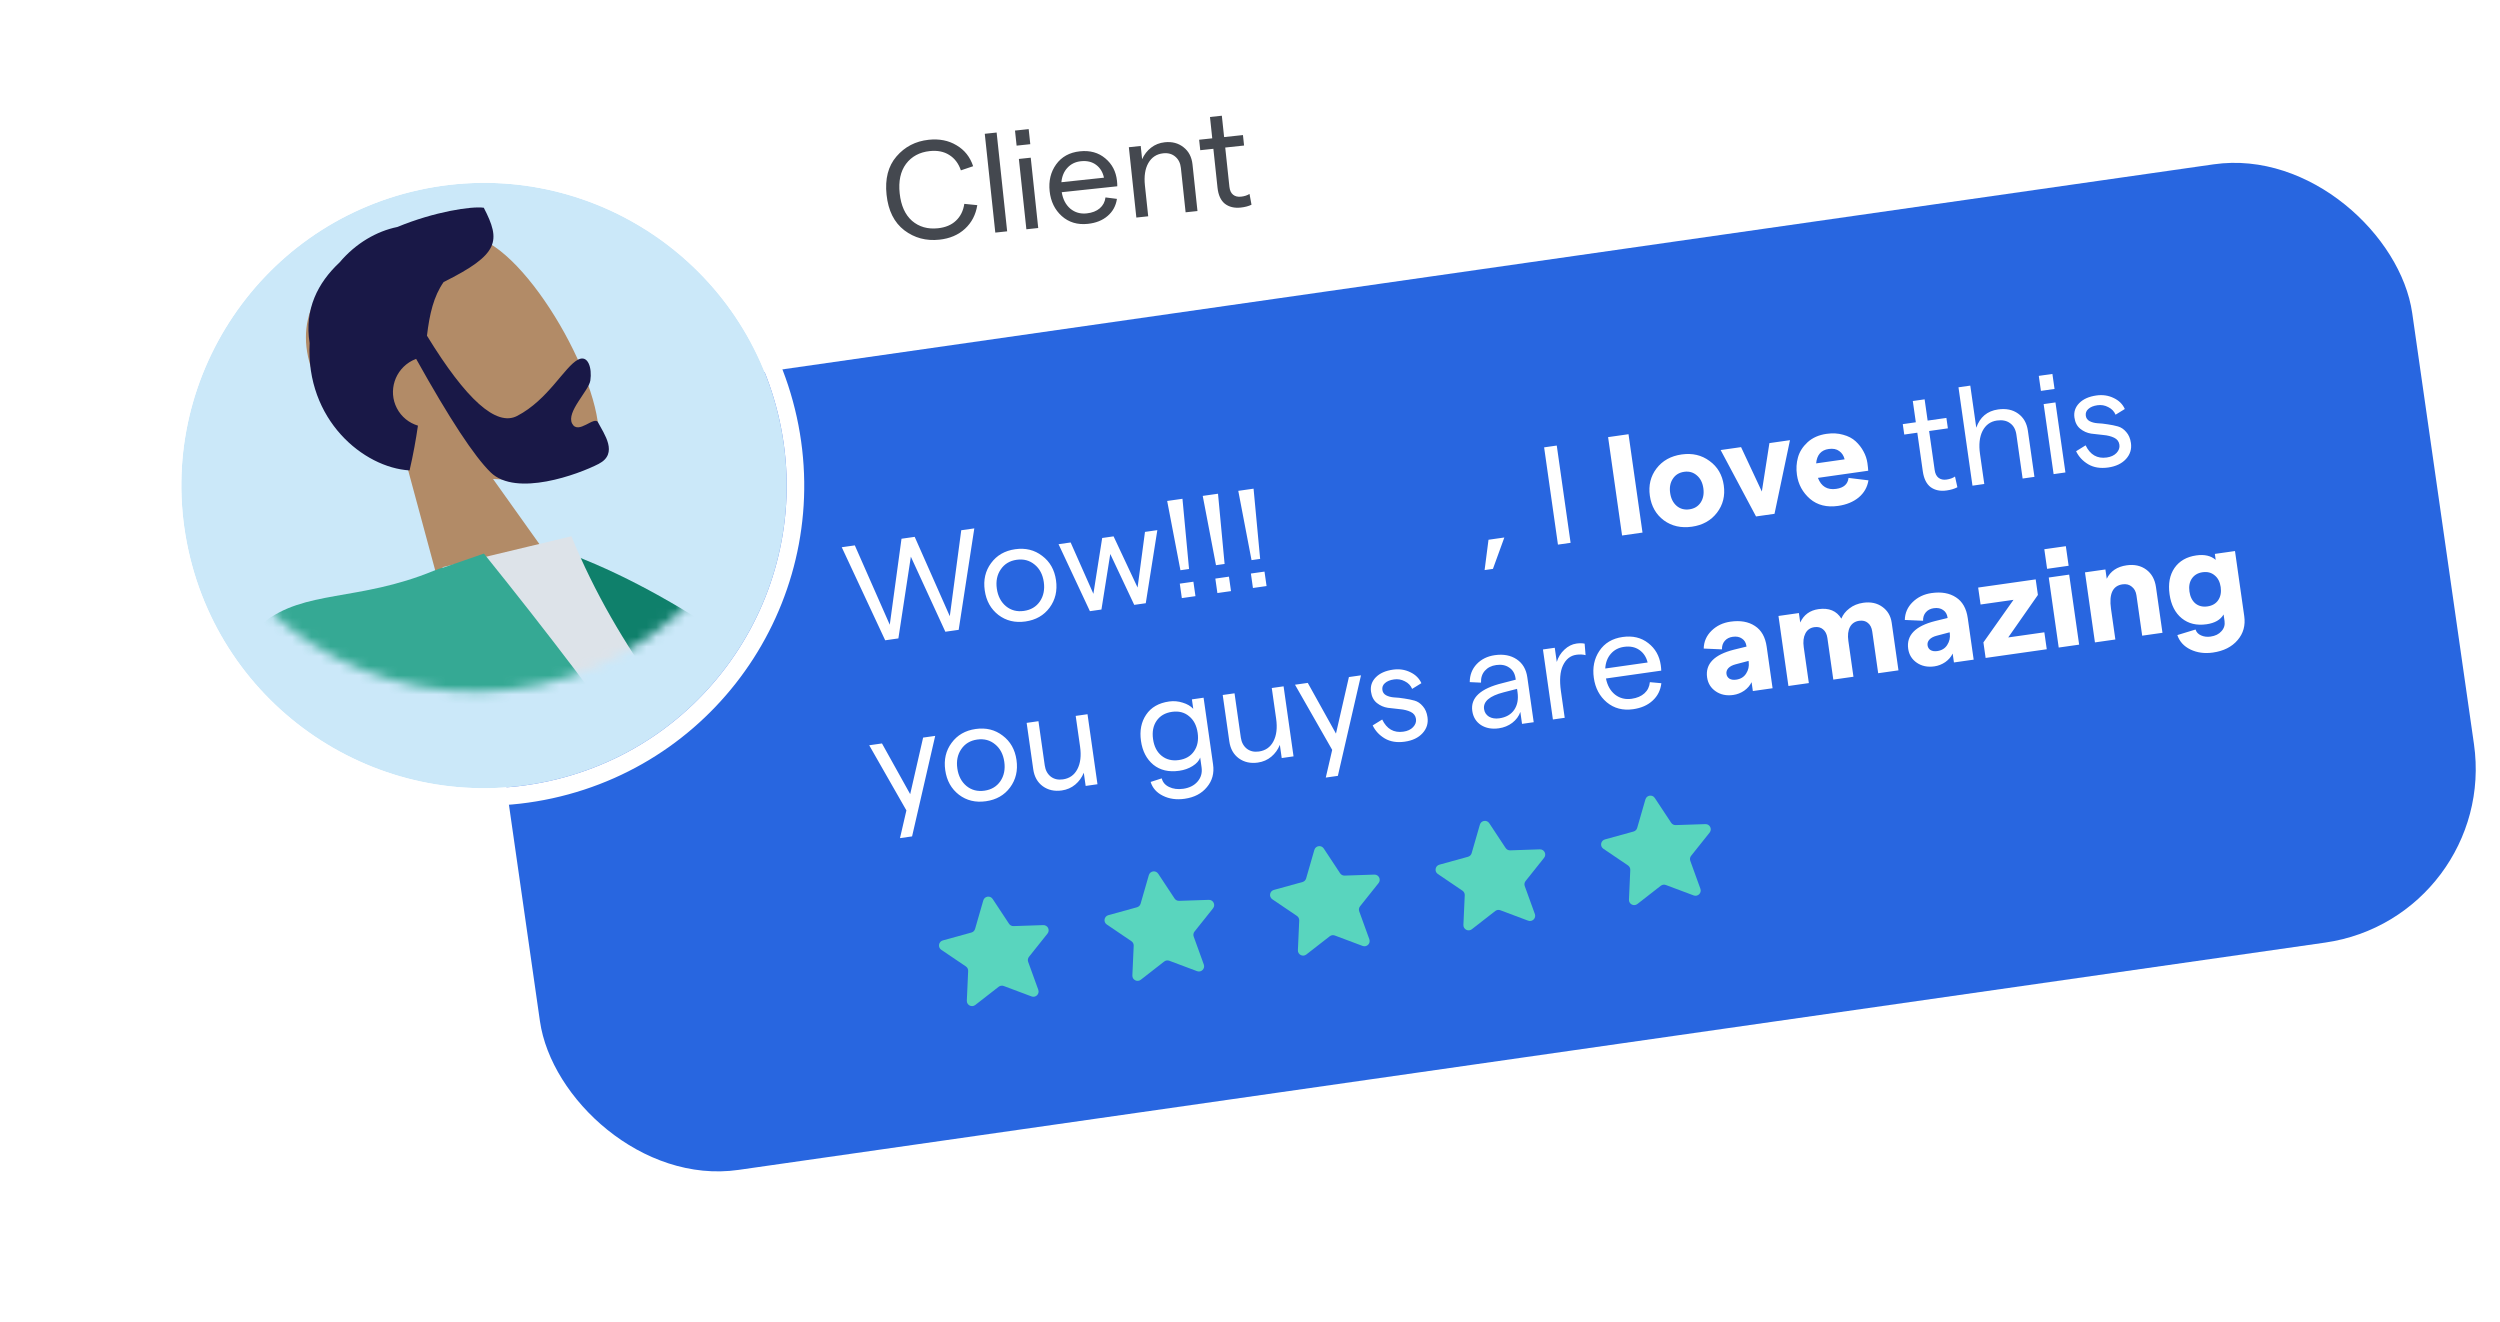 <svg width="261" height="138" viewBox="0 0 261 138" fill="none" xmlns="http://www.w3.org/2000/svg">
<rect x="47.326" y="43.485" width="203.974" height="82.08" rx="18.315" transform="rotate(-8.153 47.326 43.485)" fill="#2866E0"/>
<g filter="url(#filter0_d_809_856)">
<circle cx="49.616" cy="40.616" r="31.593" transform="rotate(-12.343 49.616 40.616)" fill="#CBE8F9"/>
<circle cx="49.616" cy="40.616" r="32.509" transform="rotate(-12.343 49.616 40.616)" stroke="white" stroke-width="1.831"/>
</g>
<mask id="mask0_809_856" style="mask-type:alpha" maskUnits="userSpaceOnUse" x="18" y="9" width="64" height="64">
<circle cx="49.616" cy="40.616" r="31.593" transform="rotate(-12.343 49.616 40.616)" fill="#59D4BE"/>
</mask>
<g mask="url(#mask0_809_856)">
<path fill-rule="evenodd" clip-rule="evenodd" d="M42.318 48.014C38.265 46.378 34.686 43.655 32.882 39.464C27.683 27.388 45.37 21.491 51.592 25.725C57.815 29.959 65.149 45.069 61.579 48.246C60.156 49.514 56.13 50.294 51.475 50.008L61.801 64.508L48.62 71.323L42.318 48.014Z" fill="#B28B67"/>
<path fill-rule="evenodd" clip-rule="evenodd" d="M44.575 35.048C48.682 41.753 51.818 44.546 53.982 43.427C57.23 41.748 58.928 38.28 60.353 37.543C61.392 37.006 61.826 38.414 61.632 39.725C61.471 40.807 59.098 42.997 59.729 44.219C60.361 45.441 62.058 43.365 62.433 44.09C63.053 45.289 64.602 47.344 62.503 48.429C60.379 49.527 53.892 51.909 51.233 49.324C49.516 47.656 46.92 43.702 43.444 37.464C43.307 37.515 43.172 37.575 43.039 37.644C41.219 38.585 40.5 40.81 41.432 42.614C41.906 43.53 42.714 44.161 43.633 44.437C43.422 45.898 43.144 47.454 42.759 49.111C37.95 48.825 31.909 43.833 32.324 35.822C31.76 32.294 33.178 29.521 35.45 27.399C37.141 25.393 39.324 24.137 41.487 23.696C45.348 22.098 49.229 21.508 50.508 21.688C52.302 25.159 52.156 26.539 46.315 29.445C45.276 30.926 44.845 32.776 44.575 35.048Z" fill="#191847"/>
<path fill-rule="evenodd" clip-rule="evenodd" d="M52.914 60L57.512 57.124C82.342 65.355 102.331 92.557 131.418 99.365L128.749 108.266C87.758 119.495 62.897 86.511 52.914 60Z" fill="#0F806B"/>
<path fill-rule="evenodd" clip-rule="evenodd" d="M56.772 130.7C76.6 122.55 91.186 116.556 100.528 112.716C102.527 111.895 100.97 109.176 100.085 107.846C89.873 92.486 69.439 79.803 59.651 55.987L46.22 59.205C42.648 80.202 47.491 102.255 56.772 130.7Z" fill="#DDE3E9"/>
<path fill-rule="evenodd" clip-rule="evenodd" d="M37.21 82.103C35.162 82.332 33.208 81.706 31.348 80.224C23.33 73.837 23.122 68.592 27.436 65.067C31.75 61.542 37.415 62.823 45.27 59.594C45.697 59.419 46.099 59.285 46.477 59.192L50.52 57.792C77.569 91.363 91.178 115.585 91.349 130.457L56.91 144.612C56.815 150.185 56.499 154.971 55.963 158.969L46.579 162.826C34.018 134.774 30.895 107.866 37.21 82.103Z" fill="#35A994"/>
</g>
<path d="M98.067 25.023C96.687 25.17 95.469 24.843 94.411 24.043C93.352 23.232 92.734 21.996 92.557 20.335C92.38 18.674 92.724 17.341 93.59 16.335C94.463 15.319 95.585 14.738 96.955 14.592C98.062 14.474 99.03 14.665 99.86 15.166C100.698 15.656 101.277 16.385 101.596 17.353L100.316 17.785C100.072 17.064 99.666 16.528 99.098 16.176C98.54 15.822 97.862 15.688 97.066 15.773C95.998 15.887 95.171 16.334 94.586 17.113C94.011 17.892 93.791 18.917 93.927 20.189C94.062 21.462 94.493 22.418 95.219 23.058C95.954 23.686 96.856 23.944 97.925 23.83C98.711 23.746 99.337 23.483 99.8 23.041C100.274 22.598 100.565 22.011 100.674 21.283L102.029 21.418C101.87 22.418 101.442 23.239 100.745 23.883C100.047 24.527 99.154 24.907 98.067 25.023ZM103.909 24.283L102.81 13.968L104.048 13.836L105.147 24.151L103.909 24.283ZM105.966 13.631L107.394 13.479L107.562 15.053L106.134 15.205L105.966 13.631ZM107.153 23.937L106.37 16.594L107.609 16.462L108.391 23.805L107.153 23.937ZM116.614 18.877C116.635 19.081 116.646 19.271 116.645 19.448L110.846 20.066C110.964 20.8 111.261 21.372 111.737 21.783C112.221 22.184 112.794 22.349 113.454 22.278C114.018 22.218 114.471 22.042 114.813 21.75C115.155 21.458 115.355 21.078 115.413 20.611L116.608 20.763C116.499 21.492 116.175 22.086 115.634 22.547C115.104 23.006 114.416 23.281 113.571 23.371C112.493 23.486 111.585 23.214 110.847 22.556C110.118 21.897 109.697 21.033 109.583 19.965C109.468 18.887 109.693 17.954 110.257 17.167C110.831 16.369 111.656 15.913 112.734 15.798C113.793 15.685 114.679 15.93 115.391 16.531C116.103 17.124 116.51 17.905 116.614 18.877ZM110.809 19.024L115.253 18.55C115.132 17.974 114.859 17.526 114.432 17.208C114.005 16.89 113.476 16.765 112.845 16.832C112.272 16.893 111.805 17.12 111.444 17.512C111.082 17.895 110.87 18.398 110.809 19.024ZM118.635 22.713L117.852 15.37L119.091 15.238L119.238 16.622C119.452 16.138 119.763 15.736 120.171 15.418C120.579 15.099 121.055 14.911 121.599 14.853C122.366 14.771 123.018 14.943 123.554 15.367C124.1 15.79 124.415 16.39 124.498 17.167L125.016 22.033L123.778 22.165L123.284 17.532C123.23 17.027 123.036 16.635 122.702 16.356C122.367 16.068 121.947 15.951 121.441 16.005C120.752 16.078 120.233 16.418 119.885 17.025C119.546 17.621 119.428 18.4 119.53 19.361L119.873 22.581L118.635 22.713ZM130.657 21.373C130.349 21.524 129.972 21.623 129.525 21.671C128.865 21.741 128.315 21.608 127.876 21.271C127.446 20.924 127.19 20.362 127.107 19.585L126.676 15.535L125.306 15.681L125.19 14.588L126.559 14.442L126.322 12.213L127.56 12.081L127.798 14.31L129.764 14.101L129.881 15.193L127.914 15.403L128.35 19.497C128.391 19.876 128.518 20.152 128.733 20.326C128.948 20.499 129.221 20.568 129.551 20.533C129.911 20.495 130.21 20.399 130.449 20.246L130.657 21.373Z" fill="#44484F"/>
<path d="M92.413 66.846L87.879 57.131L89.243 56.937L92.892 65.224L94.117 56.244L95.495 56.048L99.159 64.333L100.354 55.357L101.718 55.163L100.086 65.755L98.694 65.953L95.093 58.118L93.791 66.65L92.413 66.846ZM109.575 63.443C108.979 64.248 108.139 64.728 107.056 64.882C105.973 65.036 105.033 64.809 104.237 64.203C103.439 63.586 102.962 62.731 102.807 61.639C102.651 60.546 102.871 59.597 103.467 58.792C104.062 57.977 104.901 57.493 105.984 57.339C107.067 57.185 108.007 57.416 108.805 58.033C109.612 58.638 110.093 59.487 110.248 60.58C110.403 61.673 110.179 62.627 109.575 63.443ZM105.025 63.291C105.549 63.72 106.174 63.883 106.9 63.779C107.625 63.676 108.18 63.346 108.564 62.788C108.947 62.221 109.083 61.545 108.972 60.762C108.86 59.978 108.542 59.373 108.017 58.944C107.491 58.506 106.866 58.338 106.14 58.441C105.415 58.544 104.861 58.88 104.478 59.447C104.094 60.005 103.957 60.676 104.069 61.459C104.18 62.242 104.499 62.853 105.025 63.291ZM113.786 63.806L110.513 56.813L111.775 56.634L114.15 61.994L115.068 56.166L116.257 55.996L118.763 61.338L119.535 55.53L120.826 55.346L119.618 62.977L118.414 63.148L115.912 57.836L114.99 63.635L113.786 63.806ZM123.237 59.532L121.853 52.3L123.449 52.073L124.136 59.404L123.237 59.532ZM123.17 60.933L124.591 60.731L124.806 62.239L123.384 62.442L123.17 60.933ZM126.949 59.005L125.565 51.772L127.16 51.545L127.848 58.877L126.949 59.005ZM126.881 60.405L128.303 60.203L128.517 61.712L127.096 61.914L126.881 60.405ZM130.66 58.477L129.276 51.244L130.872 51.017L131.559 58.349L130.66 58.477ZM130.593 59.877L132.014 59.675L132.229 61.184L130.807 61.386L130.593 59.877ZM154.992 59.516L155.4 56.35L157.053 56.114L155.862 59.392L154.992 59.516ZM162.65 56.858L161.206 46.704L162.526 46.516L163.97 56.67L162.65 56.858ZM169.345 55.906L167.885 45.636L170.017 45.332L171.478 55.602L169.345 55.906ZM176.64 54.987C175.509 55.148 174.53 54.927 173.704 54.324C172.887 53.71 172.401 52.857 172.245 51.764C172.09 50.671 172.32 49.721 172.935 48.913C173.558 48.094 174.436 47.605 175.567 47.444C176.679 47.285 177.649 47.513 178.476 48.125C179.311 48.727 179.807 49.574 179.962 50.666C180.118 51.759 179.879 52.716 179.246 53.536C178.621 54.345 177.752 54.829 176.64 54.987ZM176.382 53.173C176.895 53.101 177.285 52.862 177.553 52.459C177.82 52.047 177.912 51.55 177.83 50.97C177.747 50.389 177.521 49.943 177.151 49.631C176.78 49.309 176.338 49.184 175.825 49.257C175.303 49.331 174.908 49.575 174.642 49.988C174.373 50.391 174.28 50.883 174.363 51.463C174.445 52.043 174.672 52.494 175.044 52.816C175.414 53.129 175.86 53.248 176.382 53.173ZM183.329 53.917L179.635 46.984L181.768 46.68L183.936 51.315L184.727 46.26L186.874 45.954L185.259 53.643L183.329 53.917ZM194.958 48.342C195.003 48.661 195.031 48.928 195.042 49.144L189.791 49.89C190.136 50.788 190.772 51.172 191.701 51.039C192.484 50.928 192.913 50.546 192.988 49.894L195.066 50.147C194.951 50.863 194.612 51.459 194.048 51.934C193.482 52.399 192.765 52.694 191.894 52.817C190.714 52.985 189.737 52.739 188.963 52.08C188.197 51.41 187.743 50.576 187.601 49.58C187.51 48.942 187.546 48.33 187.71 47.744C187.873 47.159 188.208 46.633 188.714 46.166C189.229 45.698 189.888 45.407 190.691 45.293C191.32 45.204 191.896 45.235 192.421 45.387C192.954 45.529 193.391 45.757 193.732 46.074C194.073 46.391 194.345 46.742 194.548 47.127C194.761 47.511 194.897 47.916 194.958 48.342ZM189.605 48.378L192.579 47.955C192.485 47.573 192.296 47.285 192.012 47.088C191.736 46.881 191.37 46.809 190.916 46.874C190.123 46.987 189.686 47.488 189.605 48.378ZM204.351 50.868C204.049 51.03 203.675 51.142 203.23 51.205C202.572 51.299 202.019 51.185 201.568 50.865C201.127 50.533 200.851 49.98 200.741 49.206L200.167 45.174L198.804 45.368L198.649 44.28L200.012 44.086L199.697 41.866L200.93 41.691L201.245 43.91L203.204 43.632L203.358 44.72L201.4 44.998L201.98 49.075C202.033 49.452 202.171 49.723 202.392 49.889C202.613 50.055 202.887 50.115 203.216 50.068C203.574 50.017 203.87 49.911 204.103 49.749L204.351 50.868ZM205.926 50.704L204.465 40.434L205.698 40.258L206.323 44.654C206.708 43.543 207.466 42.907 208.598 42.746C209.429 42.628 210.125 42.771 210.686 43.175C211.256 43.577 211.598 44.175 211.711 44.968L212.395 49.784L211.162 49.959L210.511 45.375C210.433 44.834 210.214 44.436 209.852 44.181C209.499 43.916 209.042 43.823 208.481 43.903C207.804 43.999 207.303 44.361 206.978 44.99C206.662 45.617 206.574 46.418 206.713 47.395L207.159 50.528L205.926 50.704ZM212.849 39.241L214.271 39.039L214.494 40.606L213.072 40.808L212.849 39.241ZM214.397 49.499L213.357 42.188L214.59 42.013L215.63 49.324L214.397 49.499ZM220.095 48.807C219.282 48.923 218.586 48.81 218.004 48.468C217.433 48.125 217.013 47.672 216.745 47.108L217.738 46.493C218.214 47.481 218.95 47.904 219.946 47.763C220.381 47.701 220.719 47.544 220.96 47.293C221.209 47.031 221.311 46.745 221.267 46.435C221.219 46.097 221.036 45.852 220.718 45.699C220.401 45.547 220.027 45.452 219.598 45.415C219.178 45.376 218.752 45.328 218.319 45.271C217.895 45.203 217.516 45.035 217.182 44.767C216.848 44.499 216.644 44.108 216.571 43.596C216.489 43.016 216.654 42.513 217.068 42.09C217.481 41.666 218.079 41.398 218.863 41.287C219.51 41.195 220.11 41.282 220.661 41.549C221.211 41.806 221.601 42.19 221.831 42.7L220.865 43.296C220.716 42.942 220.461 42.678 220.101 42.502C219.749 42.315 219.374 42.25 218.978 42.306C218.562 42.365 218.245 42.494 218.027 42.693C217.807 42.882 217.718 43.122 217.759 43.412C217.793 43.654 217.923 43.838 218.148 43.964C218.383 44.088 218.66 44.162 218.979 44.186C219.306 44.198 219.662 44.237 220.046 44.3C220.428 44.355 220.784 44.427 221.113 44.519C221.442 44.61 221.731 44.806 221.981 45.106C222.239 45.394 222.402 45.776 222.469 46.25C222.56 46.888 222.387 47.445 221.952 47.922C221.516 48.398 220.897 48.693 220.095 48.807ZM96.373 77.005L97.635 76.826L95.221 87.321L93.959 87.501L94.628 84.608L90.745 77.805L92.079 77.616L95.023 82.91L96.373 77.005ZM105.451 82.211C104.855 83.016 104.016 83.495 102.933 83.649C101.85 83.803 100.91 83.577 100.113 82.97C99.315 82.353 98.838 81.499 98.683 80.406C98.527 79.313 98.748 78.364 99.344 77.559C99.938 76.745 100.777 76.26 101.86 76.106C102.943 75.952 103.884 76.184 104.682 76.8C105.488 77.406 105.969 78.255 106.124 79.348C106.28 80.441 106.055 81.395 105.451 82.211ZM100.901 82.059C101.426 82.487 102.051 82.65 102.776 82.547C103.501 82.444 104.056 82.113 104.44 81.555C104.823 80.988 104.959 80.313 104.848 79.529C104.736 78.746 104.418 78.14 103.894 77.712C103.368 77.273 102.742 77.106 102.017 77.209C101.291 77.312 100.737 77.647 100.354 78.215C99.97 78.773 99.833 79.443 99.945 80.227C100.056 81.01 100.375 81.621 100.901 82.059ZM113.536 74.564L114.576 81.875L113.343 82.051L113.147 80.673C112.95 81.164 112.654 81.576 112.257 81.909C111.86 82.242 111.391 82.447 110.85 82.524C110.086 82.632 109.423 82.485 108.863 82.081C108.312 81.676 107.981 81.087 107.871 80.313L107.182 75.468L108.415 75.293L109.071 79.905C109.143 80.408 109.351 80.798 109.696 81.075C110.04 81.341 110.463 81.439 110.966 81.368C111.653 81.27 112.155 80.917 112.473 80.31C112.8 79.691 112.895 78.903 112.759 77.945L112.303 74.74L113.536 74.564ZM124.435 73.014L125.654 72.841L126.644 79.804C126.775 80.723 126.561 81.513 126.004 82.174C125.458 82.844 124.682 83.25 123.677 83.393C122.826 83.514 122.071 83.409 121.412 83.079C120.755 82.758 120.326 82.276 120.126 81.634L121.287 81.261C121.383 81.662 121.638 81.961 122.051 82.159C122.475 82.365 122.967 82.428 123.528 82.349C124.176 82.256 124.678 82.003 125.033 81.587C125.388 81.171 125.525 80.678 125.444 80.108L125.3 79.092C125.179 79.425 124.915 79.719 124.508 79.975C124.1 80.23 123.635 80.395 123.113 80.469C122.02 80.624 121.117 80.412 120.403 79.833C119.697 79.243 119.269 78.416 119.118 77.352C118.965 76.279 119.146 75.365 119.66 74.611C120.173 73.847 120.971 73.389 122.054 73.235C122.538 73.166 123.012 73.207 123.478 73.358C123.942 73.499 124.308 73.713 124.576 74.001L124.435 73.014ZM121.278 78.909C121.768 79.303 122.366 79.45 123.072 79.35C123.778 79.25 124.307 78.943 124.658 78.429C125.019 77.914 125.145 77.274 125.036 76.51C124.927 75.746 124.628 75.167 124.138 74.773C123.656 74.368 123.062 74.216 122.356 74.316C121.641 74.418 121.103 74.731 120.744 75.256C120.392 75.77 120.271 76.409 120.38 77.173C120.488 77.936 120.788 78.516 121.278 78.909ZM134.006 71.653L135.045 78.964L133.812 79.14L133.616 77.762C133.42 78.253 133.123 78.665 132.727 78.998C132.33 79.331 131.861 79.536 131.319 79.613C130.555 79.721 129.893 79.574 129.332 79.17C128.782 78.765 128.451 78.176 128.341 77.402L127.652 72.557L128.885 72.382L129.541 76.995C129.613 77.497 129.821 77.887 130.166 78.164C130.51 78.43 130.933 78.528 131.436 78.457C132.123 78.359 132.625 78.006 132.943 77.399C133.27 76.78 133.365 75.992 133.229 75.035L132.773 71.829L134.006 71.653ZM140.826 70.684L142.088 70.504L139.673 81L138.411 81.179L139.081 78.287L135.198 71.484L136.532 71.294L139.475 76.588L140.826 70.684ZM146.657 77.431C145.845 77.547 145.148 77.434 144.567 77.093C143.995 76.749 143.575 76.296 143.308 75.732L144.301 75.118C144.777 76.106 145.513 76.529 146.509 76.387C146.944 76.325 147.282 76.169 147.522 75.917C147.771 75.655 147.873 75.369 147.829 75.06C147.781 74.721 147.598 74.476 147.281 74.324C146.963 74.172 146.59 74.077 146.16 74.039C145.74 74 145.314 73.952 144.882 73.895C144.458 73.828 144.079 73.659 143.744 73.391C143.41 73.123 143.207 72.733 143.134 72.22C143.051 71.64 143.217 71.138 143.63 70.714C144.043 70.29 144.642 70.023 145.425 69.911C146.073 69.819 146.672 69.906 147.223 70.173C147.773 70.431 148.163 70.814 148.393 71.324L147.427 71.92C147.278 71.567 147.024 71.302 146.663 71.126C146.311 70.939 145.937 70.874 145.54 70.931C145.125 70.99 144.807 71.119 144.589 71.318C144.369 71.507 144.28 71.746 144.321 72.036C144.356 72.278 144.485 72.462 144.71 72.588C144.945 72.712 145.222 72.786 145.541 72.81C145.869 72.823 146.224 72.861 146.608 72.925C146.991 72.979 147.347 73.052 147.675 73.143C148.004 73.234 148.293 73.43 148.543 73.73C148.801 74.019 148.964 74.4 149.031 74.874C149.122 75.512 148.95 76.07 148.514 76.546C148.079 77.022 147.46 77.317 146.657 77.431ZM156.06 68.399C156.959 68.271 157.719 68.414 158.341 68.829C158.962 69.244 159.333 69.872 159.452 70.713L160.119 75.399L158.9 75.572L158.723 74.325C158.569 74.771 158.288 75.151 157.879 75.466C157.478 75.769 157.011 75.959 156.48 76.035C155.754 76.138 155.131 76.024 154.611 75.694C154.098 75.352 153.797 74.862 153.706 74.224C153.511 72.851 154.557 71.883 156.845 71.321L158.244 70.959L158.223 70.814C158.152 70.311 157.931 69.938 157.561 69.695C157.199 69.441 156.748 69.352 156.206 69.429C155.703 69.5 155.307 69.7 155.018 70.027C154.729 70.354 154.596 70.768 154.618 71.268L153.441 71.213C153.444 70.473 153.685 69.846 154.165 69.334C154.654 68.821 155.286 68.509 156.06 68.399ZM156.524 74.993C157.23 74.892 157.75 74.596 158.085 74.105C158.419 73.613 158.534 73 158.43 72.265L158.38 71.917L156.981 72.278C155.506 72.656 154.824 73.241 154.937 74.034C154.985 74.373 155.156 74.635 155.448 74.82C155.749 74.994 156.108 75.052 156.524 74.993ZM165.534 68.398C165.247 68.321 164.924 68.307 164.566 68.358C163.948 68.446 163.482 68.818 163.171 69.474C162.868 70.119 162.798 71.012 162.96 72.153L163.356 74.938L162.123 75.114L161.084 67.803L162.317 67.627L162.527 69.107C162.674 68.613 162.939 68.185 163.321 67.825C163.704 67.465 164.123 67.252 164.578 67.188C164.897 67.142 165.183 67.146 165.437 67.198L165.534 68.398ZM173.384 69.443C173.413 69.646 173.43 69.836 173.435 70.013L167.662 70.834C167.805 71.563 168.122 72.125 168.612 72.519C169.11 72.902 169.688 73.046 170.346 72.953C170.907 72.873 171.353 72.681 171.685 72.378C172.017 72.074 172.203 71.687 172.245 71.218L173.445 71.328C173.361 72.06 173.058 72.666 172.534 73.145C172.02 73.623 171.342 73.921 170.501 74.041C169.427 74.194 168.51 73.954 167.749 73.322C166.998 72.689 166.547 71.841 166.396 70.777C166.243 69.703 166.435 68.763 166.972 67.957C167.516 67.14 168.325 66.655 169.399 66.502C170.453 66.352 171.347 66.565 172.08 67.142C172.812 67.709 173.246 68.476 173.384 69.443ZM167.588 69.793L172.012 69.164C171.872 68.592 171.583 68.155 171.145 67.852C170.707 67.549 170.174 67.442 169.545 67.532C168.975 67.613 168.516 67.856 168.169 68.26C167.821 68.655 167.627 69.166 167.588 69.793ZM180.665 64.9C181.69 64.754 182.54 64.904 183.215 65.351C183.889 65.788 184.298 66.509 184.441 67.515L185.057 71.852L182.997 72.145L182.865 71.217C182.698 71.566 182.44 71.865 182.09 72.112C181.739 72.349 181.36 72.496 180.954 72.554C180.248 72.655 179.638 72.529 179.125 72.178C178.611 71.827 178.31 71.342 178.222 70.723C178.021 69.311 178.959 68.344 181.036 67.822L182.337 67.503L182.331 67.46C182.28 67.102 182.124 66.838 181.863 66.668C181.611 66.487 181.286 66.425 180.89 66.481C180.541 66.531 180.266 66.673 180.063 66.909C179.859 67.145 179.763 67.44 179.774 67.794L177.868 67.71C177.883 66.987 178.155 66.367 178.683 65.848C179.211 65.329 179.872 65.013 180.665 64.9ZM181.26 70.957C181.724 70.891 182.069 70.679 182.294 70.321C182.529 69.962 182.62 69.56 182.566 69.114L182.564 69.099L182.558 69.056L182.55 68.998L181.209 69.351C180.866 69.439 180.609 69.574 180.438 69.757C180.276 69.938 180.211 70.139 180.243 70.362C180.273 70.574 180.375 70.737 180.549 70.851C180.733 70.963 180.97 70.998 181.26 70.957ZM186.711 71.617L185.672 64.306L187.804 64.003L187.944 64.989C188.314 64.187 188.948 63.722 189.847 63.594C190.94 63.439 191.737 63.769 192.238 64.586C192.397 64.179 192.677 63.823 193.078 63.519C193.477 63.206 193.957 63.01 194.518 62.93C195.301 62.818 195.968 62.96 196.517 63.356C197.067 63.751 197.392 64.302 197.492 65.008L198.2 69.984L196.082 70.285L195.463 65.933C195.405 65.527 195.254 65.228 195.01 65.035C194.774 64.832 194.467 64.757 194.09 64.811C193.655 64.873 193.336 65.091 193.132 65.465C192.939 65.838 192.884 66.319 192.968 66.909L193.5 70.652L191.397 70.951L190.778 66.599C190.721 66.203 190.57 65.903 190.325 65.702C190.088 65.498 189.787 65.423 189.419 65.475C188.984 65.537 188.67 65.759 188.478 66.142C188.284 66.515 188.229 66.991 188.311 67.572L188.844 71.314L186.711 71.617ZM201.659 61.914C202.684 61.769 203.534 61.919 204.209 62.366C204.883 62.803 205.291 63.524 205.434 64.53L206.051 68.867L203.991 69.16L203.859 68.231C203.692 68.581 203.433 68.879 203.084 69.126C202.733 69.364 202.354 69.511 201.948 69.569C201.242 69.669 200.632 69.544 200.119 69.193C199.605 68.841 199.304 68.356 199.216 67.737C199.015 66.326 199.953 65.359 202.03 64.836L203.331 64.518L203.325 64.475C203.274 64.117 203.118 63.853 202.857 63.683C202.605 63.502 202.28 63.439 201.884 63.495C201.535 63.545 201.26 63.688 201.056 63.924C200.853 64.16 200.757 64.455 200.768 64.808L198.862 64.724C198.877 64.002 199.149 63.381 199.677 62.862C200.205 62.343 200.866 62.027 201.659 61.914ZM202.254 67.972C202.718 67.905 203.063 67.694 203.288 67.336C203.523 66.977 203.614 66.574 203.56 66.128L203.558 66.114L203.552 66.07L203.544 66.012L202.203 66.366C201.86 66.454 201.603 66.589 201.432 66.771C201.27 66.952 201.205 67.154 201.237 67.376C201.267 67.589 201.369 67.752 201.543 67.865C201.727 67.977 201.964 68.013 202.254 67.972ZM207.299 68.689L207.068 67.065L210.21 62.622L206.772 63.111L206.52 61.341L212.526 60.487L212.757 62.112L209.658 66.549L213.43 66.012L213.682 67.782L207.299 68.689ZM213.426 57.34L215.674 57.021L215.965 59.066L213.717 59.386L213.426 57.34ZM214.93 67.604L213.89 60.293L216.022 59.99L217.062 67.301L214.93 67.604ZM218.712 67.067L217.672 59.755L219.805 59.452L219.943 60.424C220.333 59.629 221.026 59.16 222.022 59.019C222.825 58.904 223.507 59.054 224.069 59.467C224.631 59.881 224.969 60.489 225.083 61.291L225.762 66.064L223.644 66.365L223.046 62.158C222.989 61.762 222.828 61.459 222.561 61.251C222.303 61.031 221.981 60.948 221.594 61.003C220.569 61.149 220.167 62.001 220.388 63.557L220.844 66.763L218.712 67.067ZM231.23 57.828L233.333 57.529L234.298 64.317C234.437 65.294 234.206 66.131 233.605 66.828C233.005 67.535 232.144 67.968 231.022 68.128C230.161 68.25 229.382 68.144 228.683 67.809C227.994 67.473 227.538 66.971 227.314 66.302L229.215 65.721C229.304 66.004 229.496 66.209 229.79 66.335C230.086 66.47 230.417 66.512 230.785 66.46C231.278 66.389 231.656 66.203 231.919 65.899C232.192 65.603 232.3 65.252 232.243 64.846L232.144 64.15C231.819 64.709 231.226 65.05 230.365 65.173C229.33 65.32 228.467 65.112 227.775 64.549C227.084 63.987 226.659 63.154 226.503 62.052C226.346 60.949 226.516 60.032 227.014 59.3C227.522 58.567 228.283 58.128 229.298 57.984C230.149 57.863 230.823 58.019 231.318 58.451L231.23 57.828ZM230.455 63.31C230.958 63.238 231.332 63.022 231.577 62.662C231.83 62.291 231.918 61.834 231.841 61.292C231.764 60.751 231.553 60.342 231.208 60.065C230.871 59.778 230.451 59.67 229.948 59.741C229.455 59.812 229.082 60.032 228.829 60.404C228.584 60.764 228.5 61.215 228.577 61.757C228.654 62.298 228.861 62.713 229.198 63C229.543 63.277 229.962 63.38 230.455 63.31Z" fill="white"/>
<path d="M102.656 94.002C102.785 93.555 103.378 93.464 103.634 93.852L105.343 96.441C105.447 96.599 105.626 96.691 105.816 96.685L108.915 96.581C109.38 96.566 109.649 97.102 109.359 97.466L107.426 99.89C107.308 100.039 107.275 100.237 107.34 100.416L108.396 103.331C108.554 103.769 108.128 104.19 107.692 104.027L104.789 102.938C104.611 102.871 104.412 102.902 104.262 103.018L101.816 104.923C101.449 105.209 100.916 104.934 100.937 104.469L101.075 101.371C101.084 101.182 100.994 101.002 100.837 100.895L98.268 99.157C97.883 98.897 97.981 98.305 98.429 98.181L101.418 97.356C101.601 97.305 101.744 97.163 101.797 96.981L102.656 94.002Z" fill="#59D5BE"/>
<path d="M119.938 91.365C120.067 90.918 120.66 90.828 120.916 91.216L122.625 93.804C122.729 93.962 122.909 94.054 123.098 94.048L126.197 93.945C126.662 93.929 126.931 94.465 126.642 94.829L124.708 97.254C124.59 97.402 124.557 97.601 124.622 97.779L125.678 100.695C125.836 101.132 125.41 101.554 124.974 101.39L122.071 100.301C121.893 100.234 121.694 100.265 121.545 100.381L119.098 102.287C118.731 102.572 118.198 102.297 118.219 101.833L118.358 98.734C118.366 98.545 118.276 98.365 118.119 98.259L115.55 96.52C115.165 96.26 115.263 95.668 115.711 95.544L118.7 94.719C118.883 94.668 119.026 94.527 119.079 94.345L119.938 91.365Z" fill="#59D5BE"/>
<path d="M137.219 88.729C137.348 88.282 137.941 88.192 138.198 88.58L139.906 91.168C140.011 91.326 140.19 91.419 140.379 91.412L143.479 91.309C143.943 91.293 144.213 91.83 143.923 92.193L141.989 94.618C141.871 94.766 141.839 94.965 141.903 95.143L142.959 98.059C143.118 98.496 142.691 98.918 142.256 98.755L139.352 97.665C139.175 97.599 138.975 97.629 138.826 97.746L136.379 99.651C136.012 99.937 135.479 99.661 135.5 99.197L135.639 96.099C135.647 95.909 135.557 95.729 135.4 95.623L132.832 93.885C132.447 93.624 132.544 93.032 132.992 92.908L135.982 92.083C136.164 92.033 136.307 91.891 136.36 91.709L137.219 88.729Z" fill="#59D5BE"/>
<path d="M154.5 86.092C154.629 85.646 155.222 85.555 155.478 85.943L157.187 88.531C157.291 88.689 157.47 88.782 157.659 88.776L160.759 88.672C161.224 88.657 161.493 89.193 161.203 89.556L159.27 91.981C159.152 92.129 159.119 92.328 159.183 92.506L160.24 95.422C160.398 95.859 159.971 96.281 159.536 96.118L156.632 95.028C156.455 94.962 156.256 94.992 156.106 95.109L153.659 97.014C153.293 97.3 152.76 97.025 152.78 96.56L152.919 93.462C152.928 93.273 152.837 93.093 152.68 92.986L150.112 91.248C149.727 90.987 149.824 90.395 150.272 90.272L153.262 89.446C153.444 89.396 153.588 89.254 153.64 89.072L154.5 86.092Z" fill="#59D5BE"/>
<path d="M171.782 83.457C171.911 83.01 172.504 82.919 172.76 83.308L174.469 85.895C174.573 86.054 174.752 86.146 174.942 86.14L178.041 86.037C178.506 86.021 178.775 86.557 178.485 86.921L176.552 89.346C176.434 89.494 176.401 89.692 176.466 89.871L177.522 92.787C177.68 93.224 177.254 93.645 176.818 93.482L173.915 92.393C173.737 92.326 173.538 92.357 173.388 92.473L170.942 94.379C170.575 94.664 170.042 94.389 170.063 93.924L170.201 90.826C170.21 90.637 170.119 90.457 169.963 90.351L167.394 88.612C167.009 88.352 167.106 87.76 167.555 87.636L170.544 86.811C170.727 86.76 170.87 86.618 170.922 86.436L171.782 83.457Z" fill="#59D5BE"/>
<defs>
<filter id="filter0_d_809_856" x="0.617" y="0.774" width="99.83" height="99.83" filterUnits="userSpaceOnUse" color-interpolation-filters="sRGB">
<feFlood flood-opacity="0" result="BackgroundImageFix"/>
<feColorMatrix in="SourceAlpha" type="matrix" values="0 0 0 0 0 0 0 0 0 0 0 0 0 0 0 0 0 0 127 0" result="hardAlpha"/>
<feOffset dx="0.916" dy="10.073"/>
<feGaussianBlur stdDeviation="8.242"/>
<feColorMatrix type="matrix" values="0 0 0 0 0 0 0 0 0 0 0 0 0 0 0 0 0 0 0.09 0"/>
<feBlend mode="normal" in2="BackgroundImageFix" result="effect1_dropShadow_809_856"/>
<feBlend mode="normal" in="SourceGraphic" in2="effect1_dropShadow_809_856" result="shape"/>
</filter>
</defs>
</svg>
